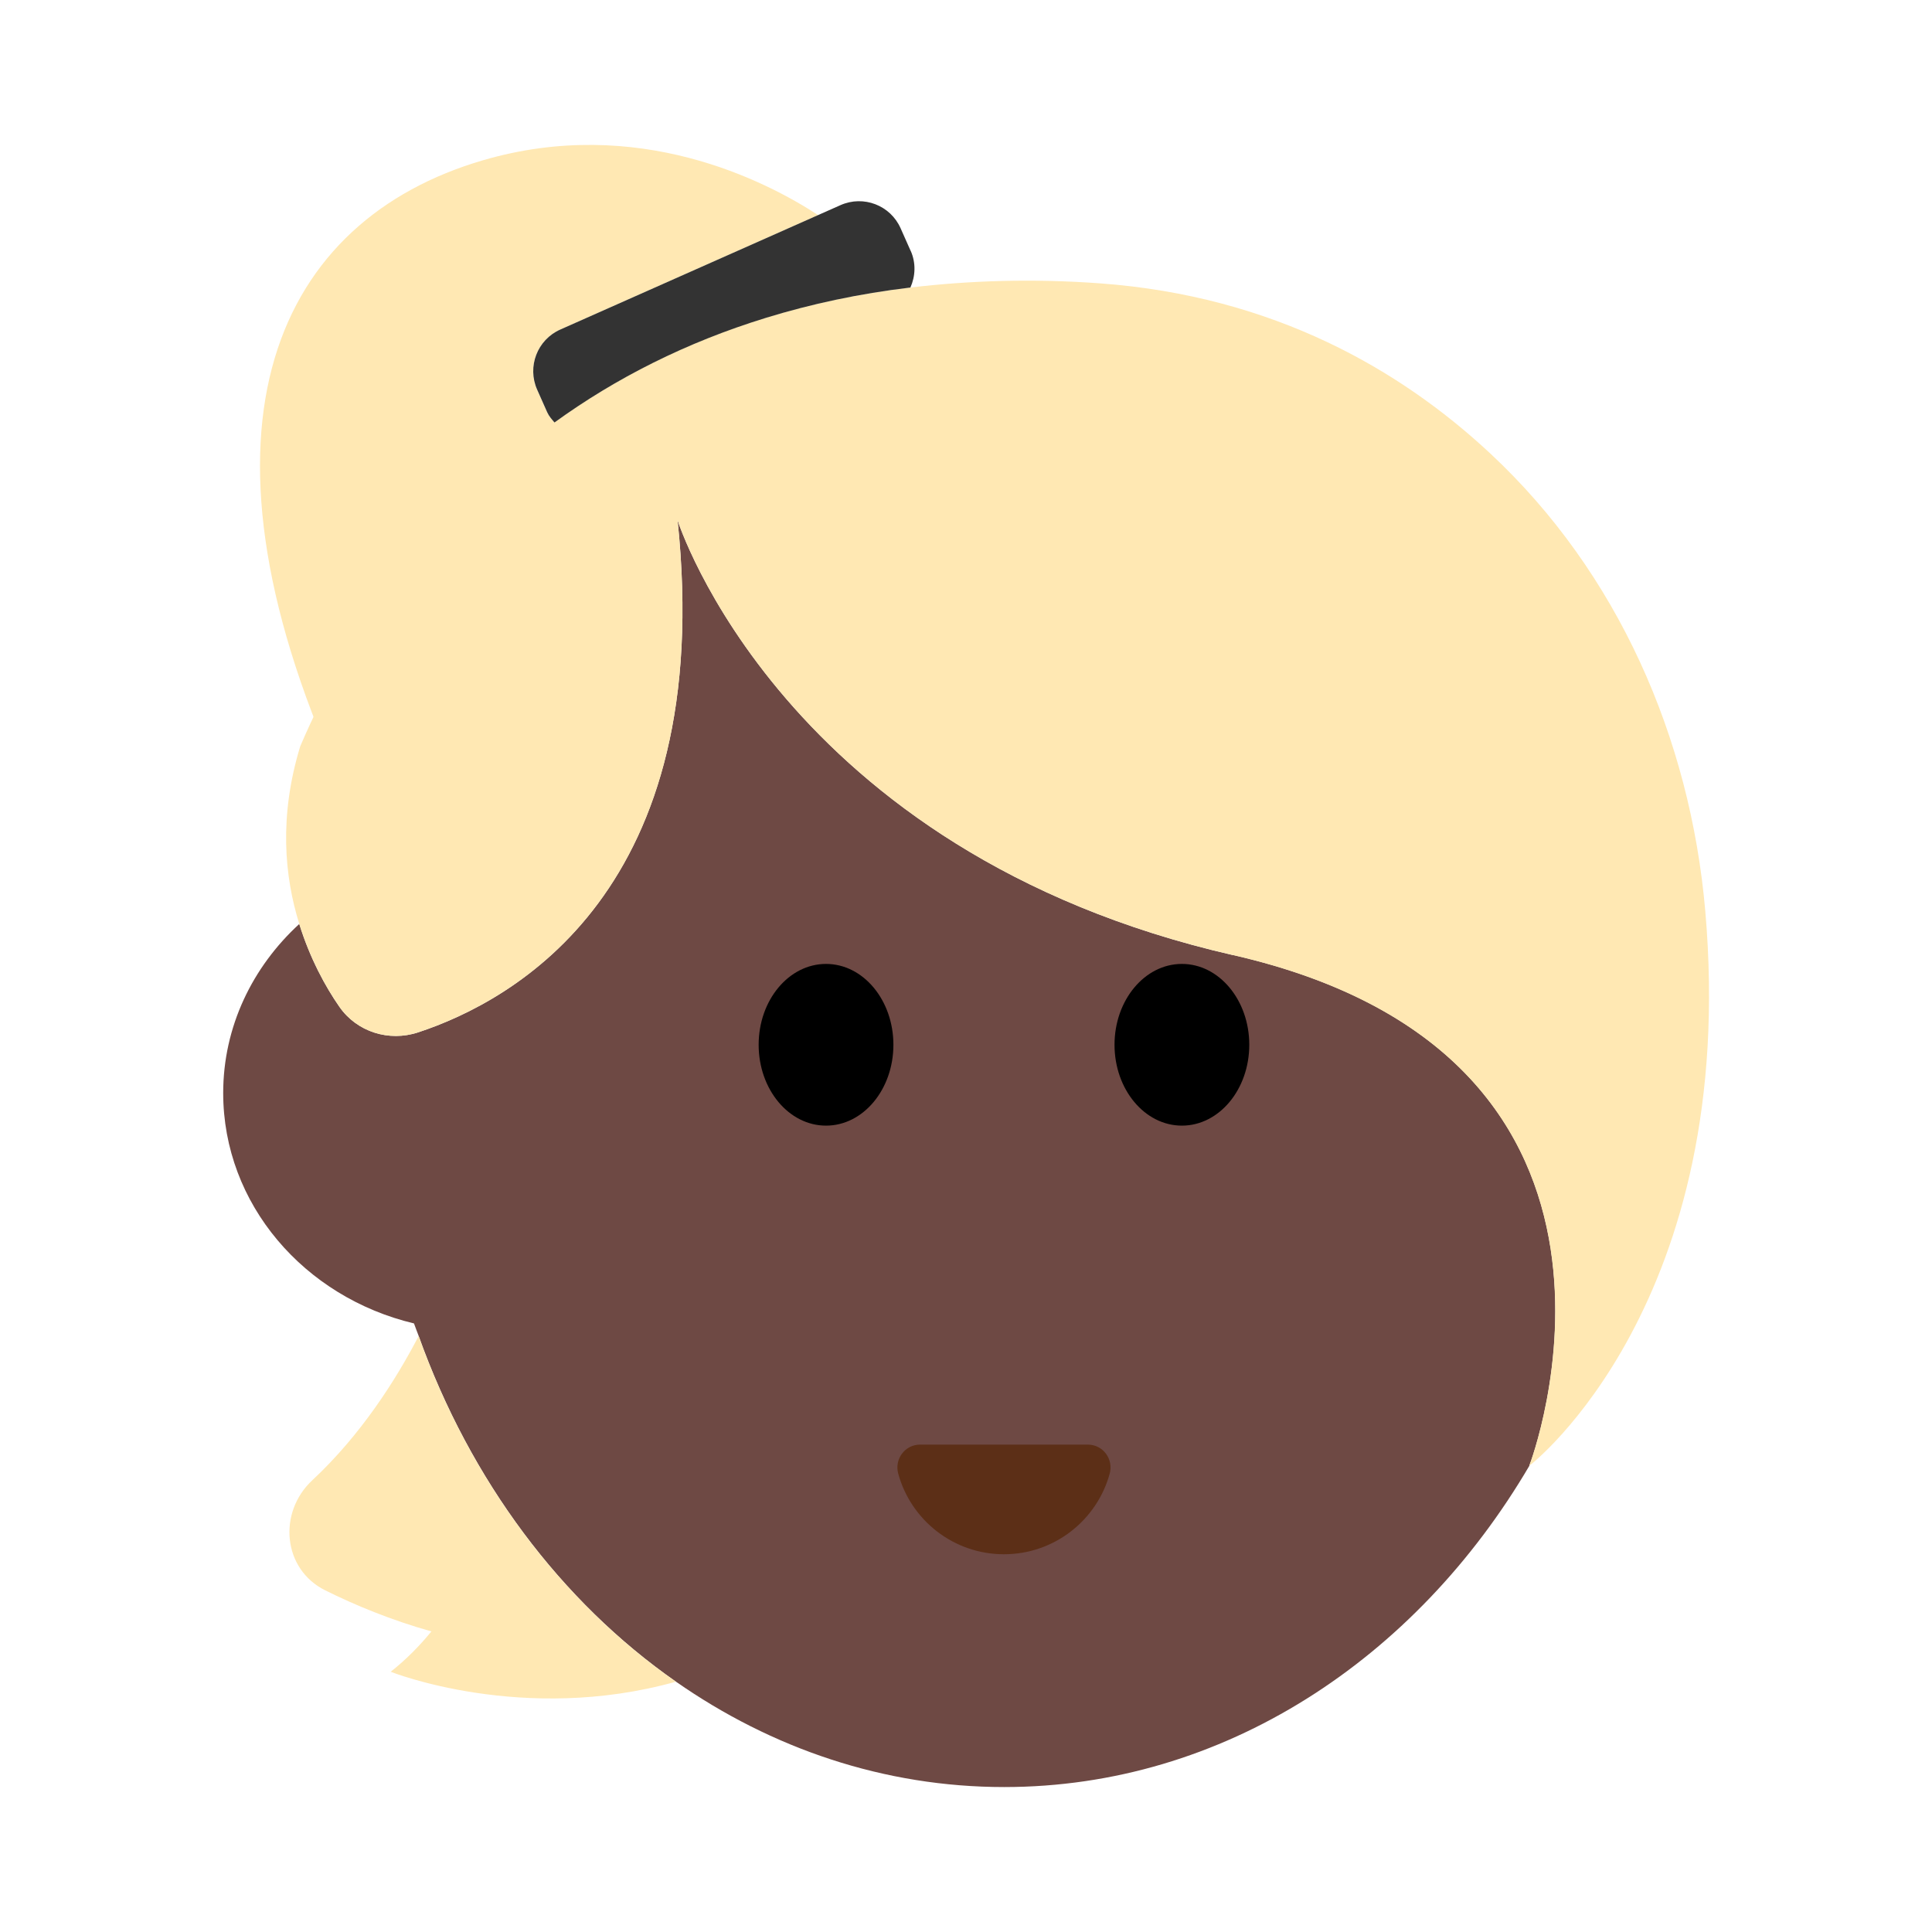 <?xml version="1.0" encoding="UTF-8"?><svg id="Layer_1" xmlns="http://www.w3.org/2000/svg" viewBox="0 0 40 40"><g><path d="M25.53,19.775c-9.332-2.134-11.502-9.006-11.502-9.006,.808,7.66-3.397,9.956-5.373,10.606-.602,.198-1.266-.009-1.628-.53-.29-.416-.609-1-.831-1.715-.97,.89-1.575,2.127-1.575,3.5,0,2.3,1.68,4.23,3.95,4.77,.03,.089,.067,.174,.098,.261,1.069,2.99,2.946,5.496,5.326,7.156,1.981,1.382,4.305,2.182,6.796,2.182,4.528,0,8.52-2.641,10.876-6.657l-.004,.003c.019-.032,3.201-8.438-6.131-10.572Z" style="fill:#6e4944;"/><g><ellipse cx="17.102" cy="21.631" rx="1.395" ry="1.674"/><ellipse cx="24.47" cy="21.631" rx="1.395" ry="1.674"/></g><path d="M22.523,29.909c.313,0,.535,.3,.452,.602-.264,.961-1.144,1.668-2.189,1.668s-1.926-.706-2.189-1.668c-.083-.302,.139-.602,.452-.602h3.475Z" style="fill:#5c2f17;"/><g><path d="M11.328,8.536l-.208-.468c-.211-.476,.003-1.033,.479-1.244l5.34-2.371c-1.091-.711-3.738-2.072-6.942-1.134-4.22,1.236-6.28,5.439-2.984,12.773L15.859,6.581c-1.654,.508-3.113,1.249-4.38,2.167-.055-.066-.114-.13-.151-.212Z" style="fill:#ffe8b3;"/><path d="M8.668,27.661c-.47,.905-1.193,2.045-2.203,2.987-.717,.669-.611,1.84,.266,2.277,.611,.304,1.355,.614,2.201,.852-.244,.297-.521,.581-.843,.835,0,0,2.733,1.093,5.904,.206-2.38-1.66-4.257-4.166-5.326-7.156Z" style="fill:#ffe8b3;"/><path d="M35.306,18.861c-.312-3.589-1.814-7.011-4.448-9.469-1.85-1.727-4.477-3.26-8.077-3.525-1.402-.103-2.706-.059-3.933,.086-2.94,.349-5.386,1.357-7.369,2.794-2.419,1.753-4.159,4.128-5.263,6.704-.444,1.457-.326,2.695-.02,3.678,.223,.715,.542,1.299,.831,1.715,.362,.521,1.026,.728,1.628,.53,1.976-.651,6.181-2.946,5.373-10.606,0,0,2.17,6.872,11.502,9.006,9.332,2.134,6.15,10.54,6.131,10.572l.004-.003c.036-.013,4.345-3.393,3.641-11.482Z" style="fill:#ffe8b3;"/></g><path d="M18.854,5.194l-.208-.468c-.211-.476-.768-.69-1.244-.479l-.462,.205-5.34,2.371c-.476,.211-.69,.768-.479,1.244l.208,.468c.037,.083,.095,.146,.151,.212,1.267-.918,2.726-1.659,4.38-2.167,.934-.287,1.928-.501,2.989-.627,.104-.235,.118-.507,.006-.76Z" style="fill:#333;"/></g><rect width="40" height="40" style="fill:none;"/></svg>